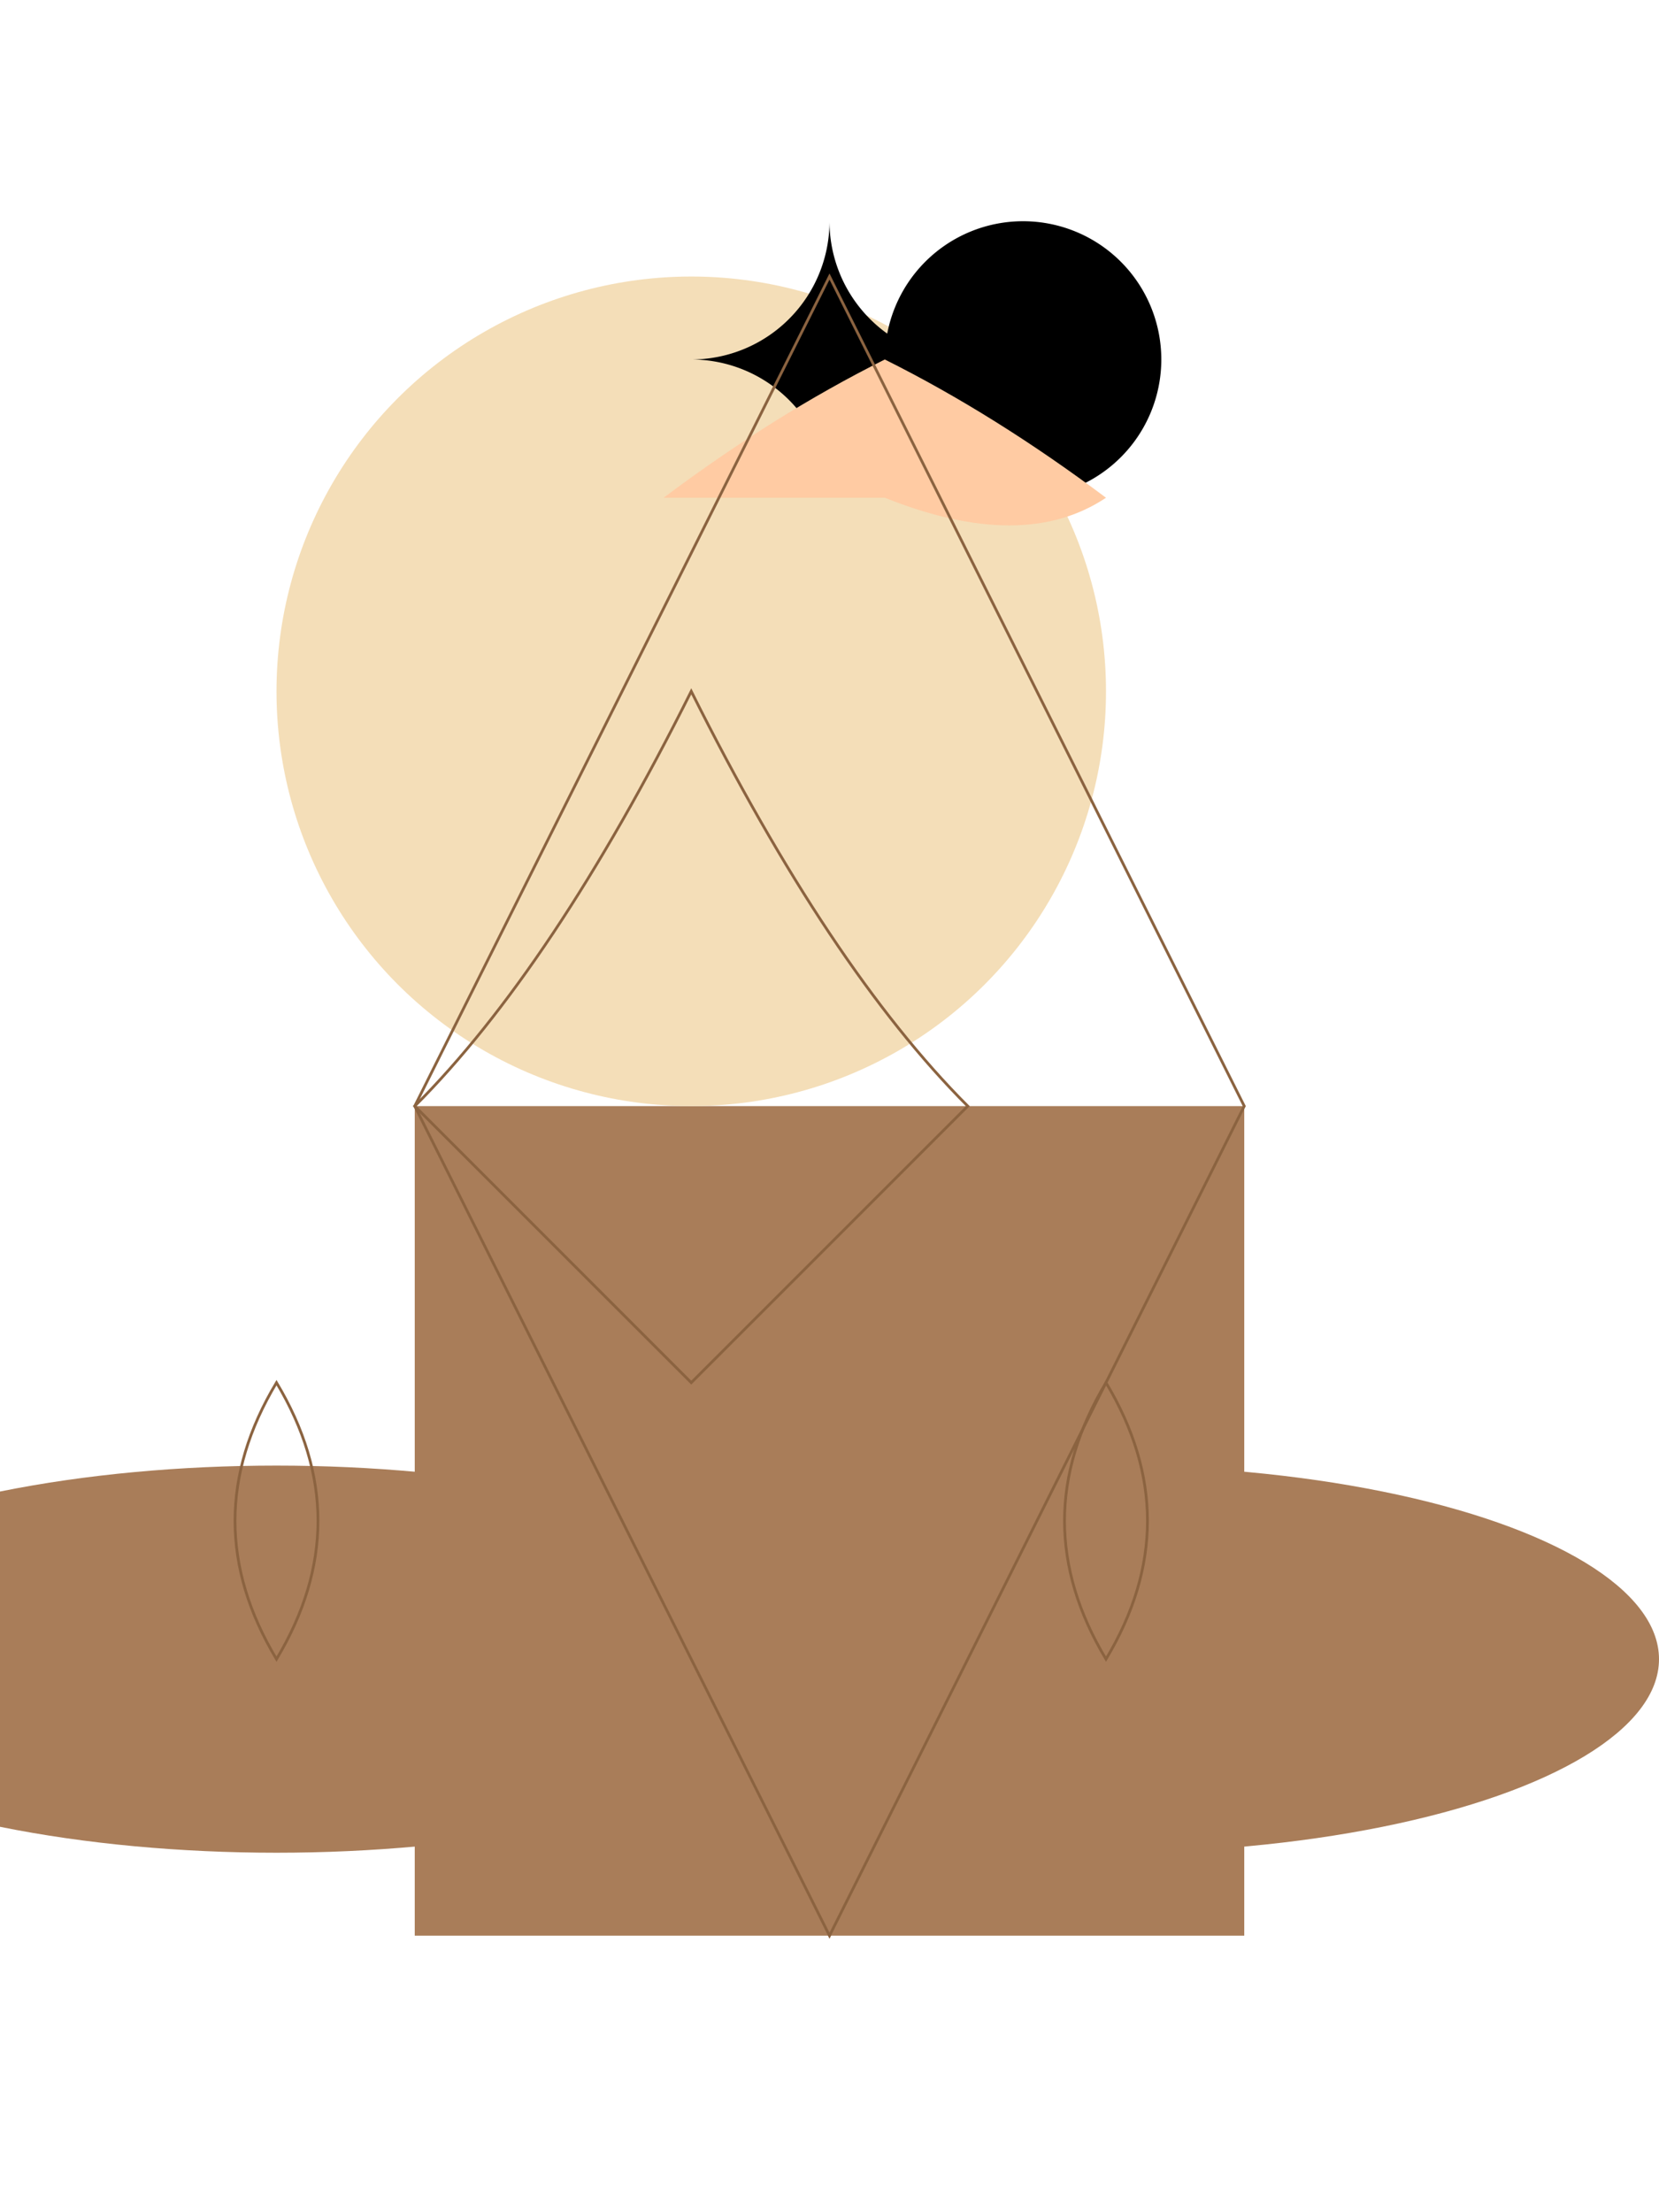 <svg xmlns="http://www.w3.org/2000/svg" viewBox="0 0 600 800">

  <!-- Basic shapes -->
  <rect id="body" x="150" y="400" width="300" height="300" fill="#A97D59"/>
  <circle id="head" cx="250" cy="250" r="150" fill="#F4DEB8"/>
  <ellipse id="wing-left" cx="100" cy="600" rx="200" ry="70" fill="#A97D59"/>
  <ellipse id="wing-right" cx="400" cy="600" rx="200" ry="70" fill="#A97D59"/>
  <path id="eye-left" d="M300 180 a50,50 0 0 0 -50,-50 a50,50 0 0 0 50,-50 a50,50 0 0 0 50,50 a50,50 0 0 0 -50,50 Z" fill="black"/>
  <path id="eye-right" d="M370 180 a50,50 0 0 0 50,-50 a50,50 0 0 0 -50,-50 a50,50 0 0 0 -50,50 a50,50 0 0 0 50,50 Z" fill="black"/>
  <path id="beak" d="M320 180 Q370 200 400 180 Q360 150 320 130 Q280 150 240 180 Z" fill="#FFCBA3"/>

  <!-- Edges and details -->
  <polyline points="150,400 300,700 450,400 300,100 150,400" stroke="#8B6340" fill="transparent"/>
  <path d="M250,250 Q200,350 150,400 Q200,450 250,500 Q300,450 350,400 Q300,350 250,250 Z" stroke="#8B6340" fill="transparent"/>
  <path id="feathers-left" d="M100,600 Q70,550 100,500 Q130,550 100,600 Z" stroke="#8B6340" fill="transparent"/>
  <path id="feathers-right" d="M400,600 Q370,550 400,500 Q430,550 400,600 Z" stroke="#8B6340" fill="transparent"/>

  <!-- Gradients and textures -->
  <linearGradient id="body-gradient" x1="0%" y1="0%" x2="100%" y2="100%">
    <stop offset="0%" style="stop-color:#A97D59; stop-opacity:1"/>
    <stop offset="100%" style="stop-color:#8B6340; stop-opacity:1"/>
  </linearGradient>
  <radialGradient id="eye-gradient" cx="50%" cy="50%" r="50%" fx="50%" fy="50%">
    <stop offset="0%" style="stop-color:black; stop-opacity:1"/>
    <stop offset="100%" style="stop-color:#3A2B18; stop-opacity:0.6"/>
  </radialGradient>

</svg>